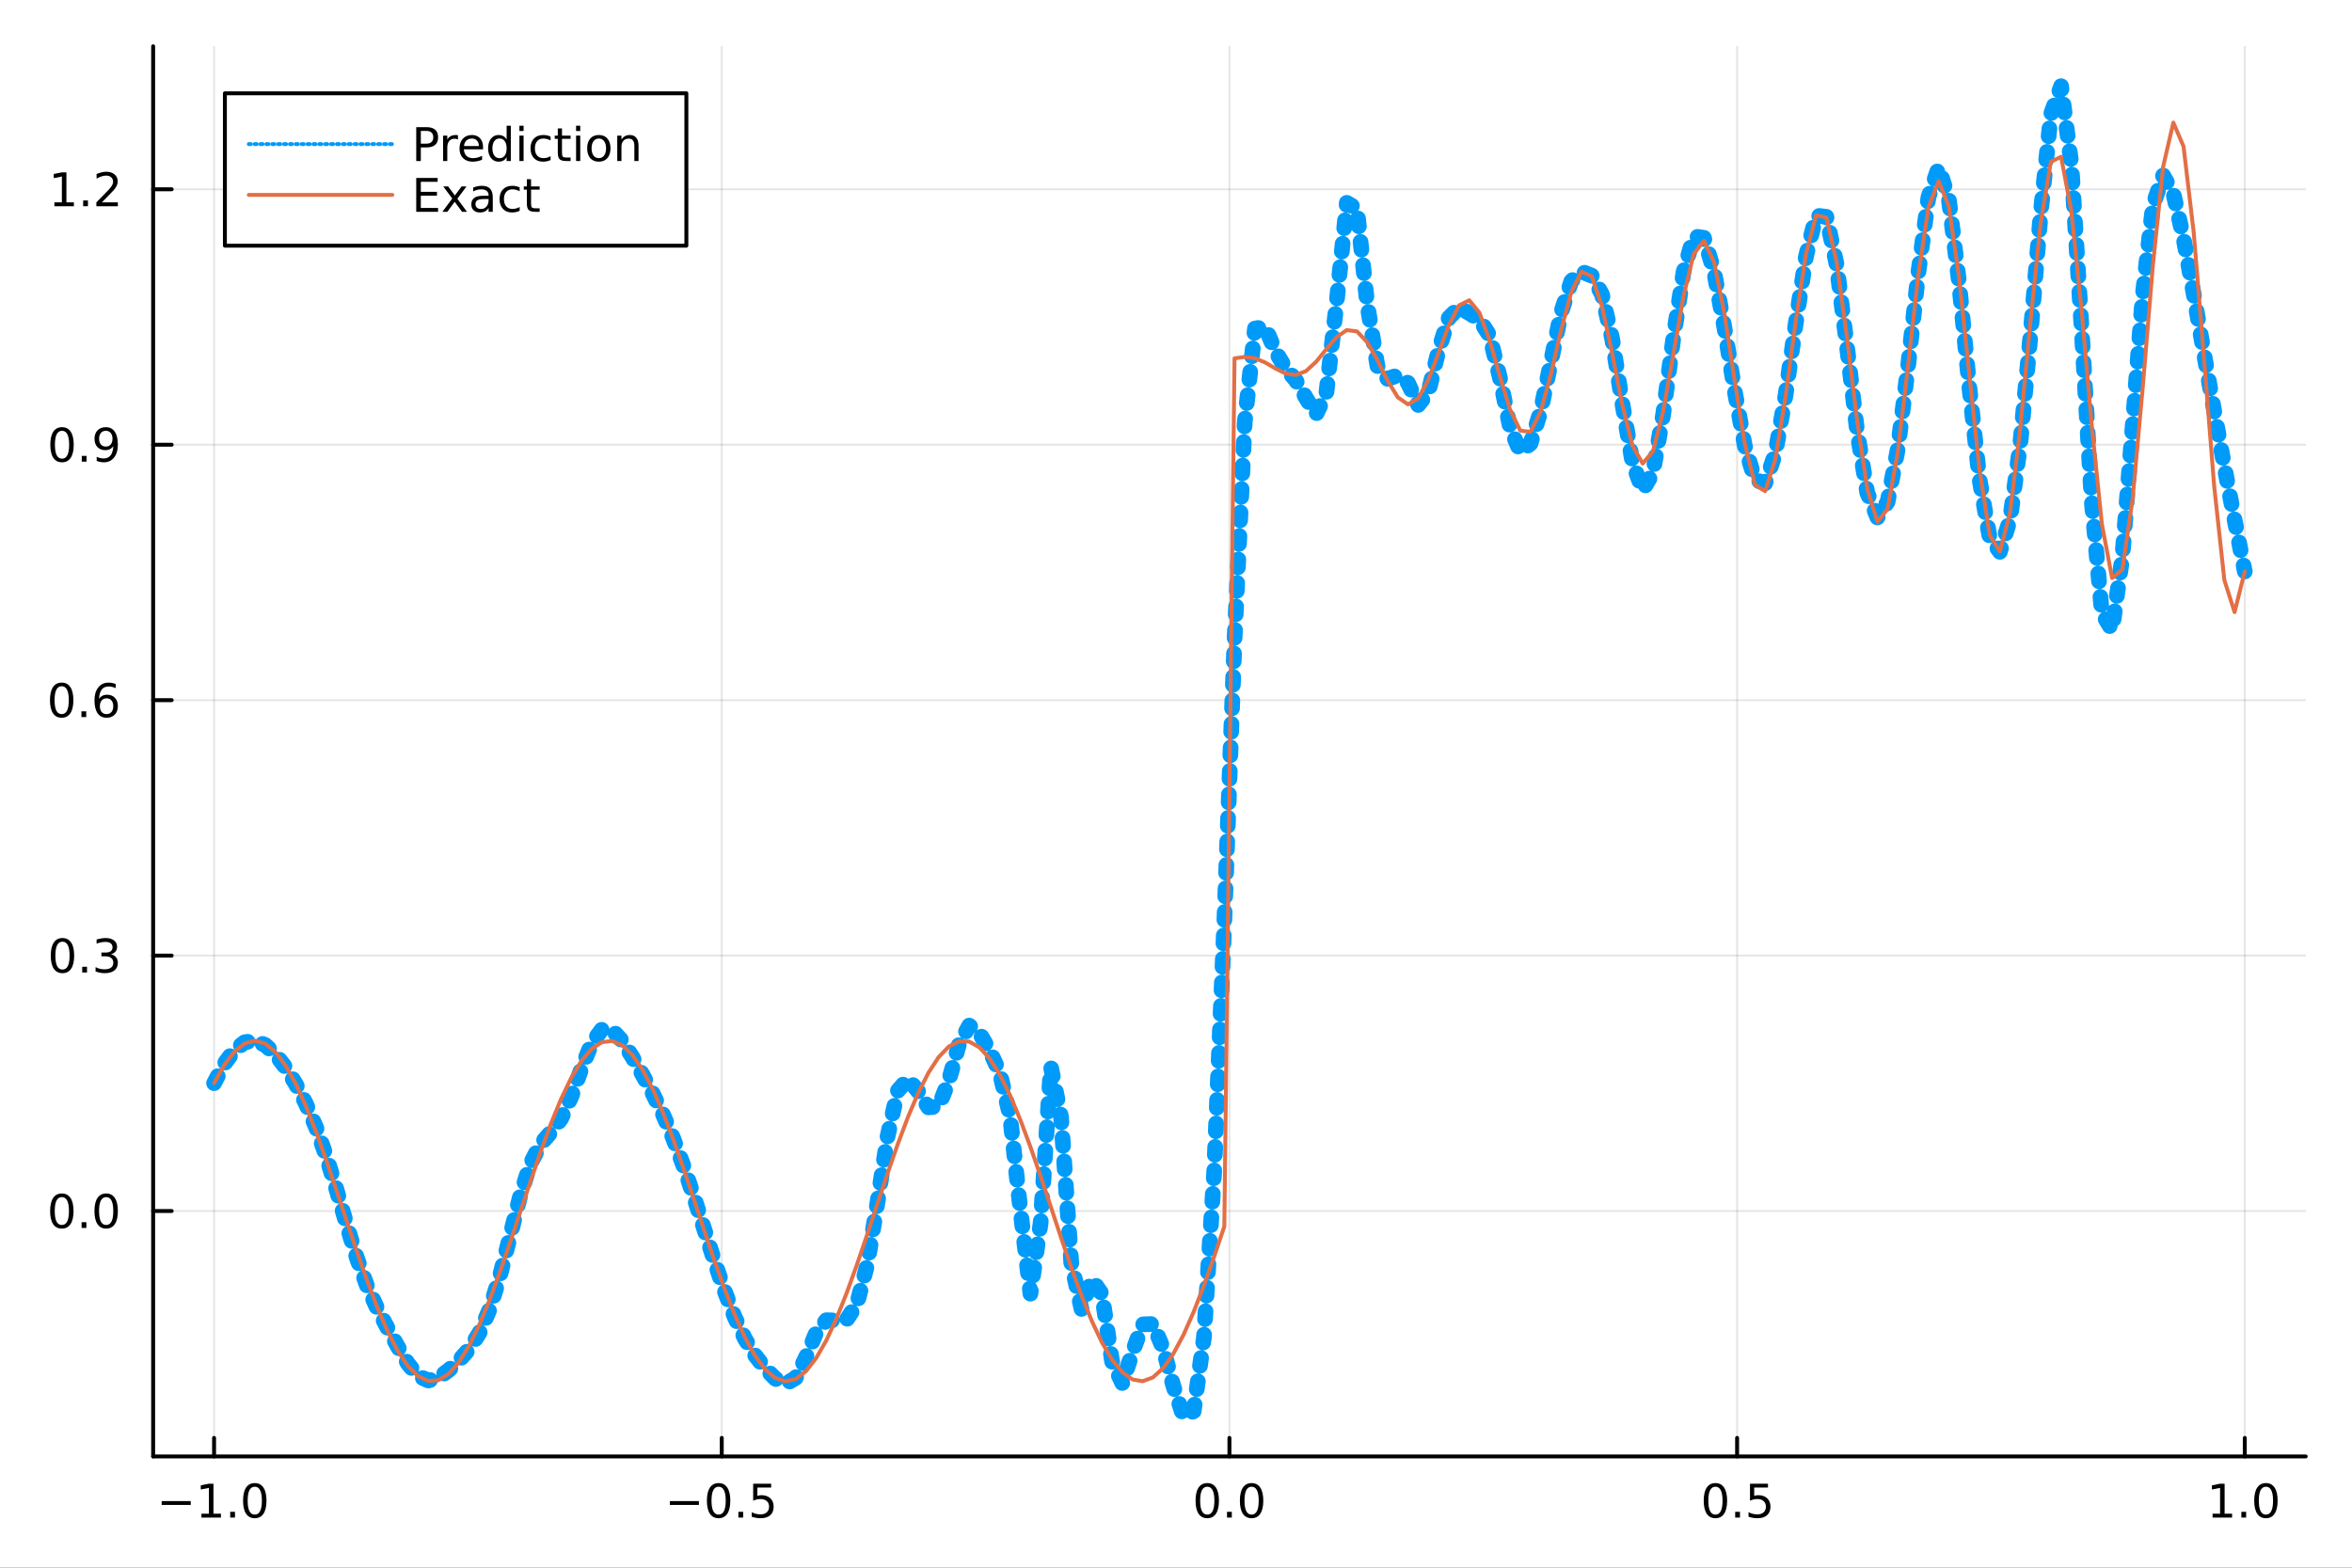 <?xml version="1.0" encoding="utf-8"?>
<svg xmlns="http://www.w3.org/2000/svg" xmlns:xlink="http://www.w3.org/1999/xlink" width="600" height="400" viewBox="0 0 2400 1600">
<rect x="0" y="0" width="2400" height="1600" fill="#333333" stroke="none"/>
<defs>
  <clipPath id="clip460">
    <rect x="0" y="0" width="2400" height="1600"/>
  </clipPath>
</defs>
<path clip-path="url(#clip460)" d="
M0 1600 L2400 1600 L2400 0 L0 0  Z
  " fill="#ffffff" fill-rule="evenodd" fill-opacity="1"/>
<defs>
  <clipPath id="clip461">
    <rect x="480" y="0" width="1681" height="1600"/>
  </clipPath>
</defs>
<path clip-path="url(#clip460)" d="
M156.274 1486.45 L2352.76 1486.45 L2352.76 47.244 L156.274 47.244  Z
  " fill="#ffffff" fill-rule="evenodd" fill-opacity="1"/>
<defs>
  <clipPath id="clip462">
    <rect x="156" y="47" width="2197" height="1440"/>
  </clipPath>
</defs>
<polyline clip-path="url(#clip462)" style="stroke:#000000; stroke-linecap:round; stroke-linejoin:round; stroke-width:2; stroke-opacity:0.1; fill:none" points="
  218.439,1486.45 218.439,47.244 
  "/>
<polyline clip-path="url(#clip462)" style="stroke:#000000; stroke-linecap:round; stroke-linejoin:round; stroke-width:2; stroke-opacity:0.1; fill:none" points="
  736.477,1486.45 736.477,47.244 
  "/>
<polyline clip-path="url(#clip462)" style="stroke:#000000; stroke-linecap:round; stroke-linejoin:round; stroke-width:2; stroke-opacity:0.1; fill:none" points="
  1254.52,1486.45 1254.52,47.244 
  "/>
<polyline clip-path="url(#clip462)" style="stroke:#000000; stroke-linecap:round; stroke-linejoin:round; stroke-width:2; stroke-opacity:0.1; fill:none" points="
  1772.55,1486.45 1772.55,47.244 
  "/>
<polyline clip-path="url(#clip462)" style="stroke:#000000; stroke-linecap:round; stroke-linejoin:round; stroke-width:2; stroke-opacity:0.1; fill:none" points="
  2290.59,1486.45 2290.59,47.244 
  "/>
<polyline clip-path="url(#clip460)" style="stroke:#000000; stroke-linecap:round; stroke-linejoin:round; stroke-width:4; stroke-opacity:1; fill:none" points="
  156.274,1486.45 2352.76,1486.45 
  "/>
<polyline clip-path="url(#clip460)" style="stroke:#000000; stroke-linecap:round; stroke-linejoin:round; stroke-width:4; stroke-opacity:1; fill:none" points="
  218.439,1486.45 218.439,1467.55 
  "/>
<polyline clip-path="url(#clip460)" style="stroke:#000000; stroke-linecap:round; stroke-linejoin:round; stroke-width:4; stroke-opacity:1; fill:none" points="
  736.477,1486.45 736.477,1467.55 
  "/>
<polyline clip-path="url(#clip460)" style="stroke:#000000; stroke-linecap:round; stroke-linejoin:round; stroke-width:4; stroke-opacity:1; fill:none" points="
  1254.52,1486.45 1254.52,1467.55 
  "/>
<polyline clip-path="url(#clip460)" style="stroke:#000000; stroke-linecap:round; stroke-linejoin:round; stroke-width:4; stroke-opacity:1; fill:none" points="
  1772.55,1486.45 1772.55,1467.55 
  "/>
<polyline clip-path="url(#clip460)" style="stroke:#000000; stroke-linecap:round; stroke-linejoin:round; stroke-width:4; stroke-opacity:1; fill:none" points="
  2290.59,1486.45 2290.59,1467.55 
  "/>
<path clip-path="url(#clip460)" d="M164.967 1532.02 L194.643 1532.02 L194.643 1535.95 L164.967 1535.95 L164.967 1532.02 Z" fill="#000000" fill-rule="evenodd" fill-opacity="1" /><path clip-path="url(#clip460)" d="M205.545 1544.91 L213.184 1544.91 L213.184 1518.55 L204.874 1520.21 L204.874 1515.95 L213.138 1514.29 L217.814 1514.29 L217.814 1544.91 L225.453 1544.91 L225.453 1548.85 L205.545 1548.85 L205.545 1544.91 Z" fill="#000000" fill-rule="evenodd" fill-opacity="1" /><path clip-path="url(#clip460)" d="M234.897 1542.97 L239.781 1542.97 L239.781 1548.85 L234.897 1548.85 L234.897 1542.97 Z" fill="#000000" fill-rule="evenodd" fill-opacity="1" /><path clip-path="url(#clip460)" d="M259.966 1517.37 Q256.355 1517.37 254.527 1520.93 Q252.721 1524.47 252.721 1531.6 Q252.721 1538.71 254.527 1542.27 Q256.355 1545.82 259.966 1545.82 Q263.601 1545.82 265.406 1542.27 Q267.235 1538.71 267.235 1531.6 Q267.235 1524.47 265.406 1520.93 Q263.601 1517.37 259.966 1517.37 M259.966 1513.66 Q265.776 1513.66 268.832 1518.27 Q271.911 1522.85 271.911 1531.6 Q271.911 1540.33 268.832 1544.94 Q265.776 1549.52 259.966 1549.52 Q254.156 1549.52 251.077 1544.94 Q248.022 1540.33 248.022 1531.6 Q248.022 1522.85 251.077 1518.27 Q254.156 1513.66 259.966 1513.66 Z" fill="#000000" fill-rule="evenodd" fill-opacity="1" /><path clip-path="url(#clip460)" d="M683.503 1532.02 L713.178 1532.02 L713.178 1535.95 L683.503 1535.95 L683.503 1532.02 Z" fill="#000000" fill-rule="evenodd" fill-opacity="1" /><path clip-path="url(#clip460)" d="M733.271 1517.37 Q729.66 1517.37 727.831 1520.93 Q726.026 1524.47 726.026 1531.6 Q726.026 1538.71 727.831 1542.27 Q729.66 1545.82 733.271 1545.82 Q736.905 1545.82 738.711 1542.27 Q740.539 1538.71 740.539 1531.6 Q740.539 1524.47 738.711 1520.93 Q736.905 1517.37 733.271 1517.37 M733.271 1513.66 Q739.081 1513.66 742.137 1518.27 Q745.215 1522.85 745.215 1531.6 Q745.215 1540.33 742.137 1544.94 Q739.081 1549.52 733.271 1549.52 Q727.461 1549.52 724.382 1544.94 Q721.327 1540.33 721.327 1531.6 Q721.327 1522.85 724.382 1518.27 Q727.461 1513.66 733.271 1513.66 Z" fill="#000000" fill-rule="evenodd" fill-opacity="1" /><path clip-path="url(#clip460)" d="M753.433 1542.97 L758.317 1542.97 L758.317 1548.85 L753.433 1548.85 L753.433 1542.97 Z" fill="#000000" fill-rule="evenodd" fill-opacity="1" /><path clip-path="url(#clip460)" d="M768.548 1514.29 L786.905 1514.29 L786.905 1518.22 L772.831 1518.22 L772.831 1526.7 Q773.849 1526.35 774.868 1526.19 Q775.886 1526 776.905 1526 Q782.692 1526 786.072 1529.17 Q789.451 1532.34 789.451 1537.76 Q789.451 1543.34 785.979 1546.44 Q782.507 1549.52 776.187 1549.52 Q774.011 1549.52 771.743 1549.15 Q769.498 1548.78 767.09 1548.04 L767.09 1543.34 Q769.173 1544.47 771.396 1545.03 Q773.618 1545.58 776.095 1545.58 Q780.099 1545.58 782.437 1543.48 Q784.775 1541.37 784.775 1537.76 Q784.775 1534.15 782.437 1532.04 Q780.099 1529.94 776.095 1529.94 Q774.22 1529.94 772.345 1530.35 Q770.493 1530.77 768.548 1531.65 L768.548 1514.29 Z" fill="#000000" fill-rule="evenodd" fill-opacity="1" /><path clip-path="url(#clip460)" d="M1231.9 1517.37 Q1228.29 1517.37 1226.46 1520.93 Q1224.65 1524.47 1224.65 1531.6 Q1224.65 1538.71 1226.46 1542.27 Q1228.29 1545.82 1231.9 1545.82 Q1235.53 1545.82 1237.34 1542.27 Q1239.17 1538.71 1239.17 1531.6 Q1239.17 1524.47 1237.34 1520.93 Q1235.53 1517.37 1231.9 1517.37 M1231.9 1513.66 Q1237.71 1513.66 1240.77 1518.27 Q1243.84 1522.85 1243.84 1531.6 Q1243.84 1540.33 1240.77 1544.94 Q1237.71 1549.52 1231.9 1549.52 Q1226.09 1549.52 1223.01 1544.94 Q1219.96 1540.33 1219.96 1531.6 Q1219.96 1522.85 1223.01 1518.27 Q1226.09 1513.66 1231.9 1513.66 Z" fill="#000000" fill-rule="evenodd" fill-opacity="1" /><path clip-path="url(#clip460)" d="M1252.06 1542.97 L1256.95 1542.97 L1256.95 1548.85 L1252.06 1548.85 L1252.06 1542.97 Z" fill="#000000" fill-rule="evenodd" fill-opacity="1" /><path clip-path="url(#clip460)" d="M1277.13 1517.37 Q1273.52 1517.37 1271.69 1520.93 Q1269.89 1524.47 1269.89 1531.6 Q1269.89 1538.71 1271.69 1542.27 Q1273.52 1545.82 1277.13 1545.82 Q1280.76 1545.82 1282.57 1542.27 Q1284.4 1538.71 1284.4 1531.6 Q1284.4 1524.47 1282.57 1520.93 Q1280.76 1517.37 1277.13 1517.37 M1277.13 1513.66 Q1282.94 1513.66 1286 1518.27 Q1289.08 1522.85 1289.08 1531.6 Q1289.08 1540.33 1286 1544.94 Q1282.94 1549.52 1277.13 1549.52 Q1271.32 1549.52 1268.24 1544.94 Q1265.19 1540.33 1265.19 1531.6 Q1265.19 1522.85 1268.24 1518.27 Q1271.32 1513.66 1277.13 1513.66 Z" fill="#000000" fill-rule="evenodd" fill-opacity="1" /><path clip-path="url(#clip460)" d="M1750.44 1517.37 Q1746.82 1517.37 1745 1520.93 Q1743.19 1524.47 1743.19 1531.6 Q1743.19 1538.71 1745 1542.27 Q1746.82 1545.82 1750.44 1545.82 Q1754.07 1545.82 1755.88 1542.27 Q1757.7 1538.71 1757.7 1531.6 Q1757.7 1524.47 1755.88 1520.93 Q1754.07 1517.37 1750.44 1517.37 M1750.44 1513.66 Q1756.25 1513.66 1759.3 1518.27 Q1762.38 1522.85 1762.38 1531.6 Q1762.38 1540.33 1759.3 1544.94 Q1756.25 1549.52 1750.44 1549.52 Q1744.63 1549.52 1741.55 1544.94 Q1738.49 1540.33 1738.49 1531.6 Q1738.49 1522.85 1741.55 1518.27 Q1744.63 1513.66 1750.44 1513.66 Z" fill="#000000" fill-rule="evenodd" fill-opacity="1" /><path clip-path="url(#clip460)" d="M1770.6 1542.97 L1775.48 1542.97 L1775.48 1548.85 L1770.6 1548.85 L1770.6 1542.97 Z" fill="#000000" fill-rule="evenodd" fill-opacity="1" /><path clip-path="url(#clip460)" d="M1785.71 1514.29 L1804.07 1514.29 L1804.07 1518.22 L1790 1518.22 L1790 1526.7 Q1791.01 1526.35 1792.03 1526.19 Q1793.05 1526 1794.07 1526 Q1799.86 1526 1803.24 1529.17 Q1806.62 1532.34 1806.62 1537.76 Q1806.62 1543.34 1803.14 1546.44 Q1799.67 1549.52 1793.35 1549.52 Q1791.18 1549.52 1788.91 1549.15 Q1786.66 1548.78 1784.25 1548.04 L1784.25 1543.34 Q1786.34 1544.47 1788.56 1545.03 Q1790.78 1545.58 1793.26 1545.58 Q1797.26 1545.58 1799.6 1543.48 Q1801.94 1541.37 1801.94 1537.76 Q1801.94 1534.15 1799.6 1532.04 Q1797.26 1529.94 1793.26 1529.94 Q1791.38 1529.94 1789.51 1530.35 Q1787.66 1530.77 1785.71 1531.65 L1785.71 1514.29 Z" fill="#000000" fill-rule="evenodd" fill-opacity="1" /><path clip-path="url(#clip460)" d="M2257.74 1544.91 L2265.38 1544.91 L2265.38 1518.55 L2257.07 1520.21 L2257.07 1515.95 L2265.34 1514.29 L2270.01 1514.29 L2270.01 1544.91 L2277.65 1544.91 L2277.65 1548.85 L2257.74 1548.85 L2257.74 1544.91 Z" fill="#000000" fill-rule="evenodd" fill-opacity="1" /><path clip-path="url(#clip460)" d="M2287.1 1542.97 L2291.98 1542.97 L2291.98 1548.85 L2287.1 1548.85 L2287.1 1542.97 Z" fill="#000000" fill-rule="evenodd" fill-opacity="1" /><path clip-path="url(#clip460)" d="M2312.17 1517.37 Q2308.55 1517.37 2306.73 1520.93 Q2304.92 1524.47 2304.92 1531.6 Q2304.92 1538.71 2306.73 1542.27 Q2308.55 1545.82 2312.17 1545.82 Q2315.8 1545.82 2317.61 1542.27 Q2319.43 1538.71 2319.43 1531.6 Q2319.43 1524.47 2317.61 1520.93 Q2315.8 1517.37 2312.17 1517.37 M2312.17 1513.66 Q2317.98 1513.66 2321.03 1518.27 Q2324.11 1522.85 2324.11 1531.6 Q2324.11 1540.33 2321.03 1544.94 Q2317.98 1549.52 2312.17 1549.52 Q2306.36 1549.52 2303.28 1544.94 Q2300.22 1540.33 2300.22 1531.6 Q2300.22 1522.85 2303.28 1518.27 Q2306.36 1513.66 2312.17 1513.66 Z" fill="#000000" fill-rule="evenodd" fill-opacity="1" /><polyline clip-path="url(#clip462)" style="stroke:#000000; stroke-linecap:round; stroke-linejoin:round; stroke-width:2; stroke-opacity:0.1; fill:none" points="
  156.274,1235.98 2352.76,1235.98 
  "/>
<polyline clip-path="url(#clip462)" style="stroke:#000000; stroke-linecap:round; stroke-linejoin:round; stroke-width:2; stroke-opacity:0.1; fill:none" points="
  156.274,975.284 2352.76,975.284 
  "/>
<polyline clip-path="url(#clip462)" style="stroke:#000000; stroke-linecap:round; stroke-linejoin:round; stroke-width:2; stroke-opacity:0.1; fill:none" points="
  156.274,714.585 2352.76,714.585 
  "/>
<polyline clip-path="url(#clip462)" style="stroke:#000000; stroke-linecap:round; stroke-linejoin:round; stroke-width:2; stroke-opacity:0.1; fill:none" points="
  156.274,453.886 2352.76,453.886 
  "/>
<polyline clip-path="url(#clip462)" style="stroke:#000000; stroke-linecap:round; stroke-linejoin:round; stroke-width:2; stroke-opacity:0.1; fill:none" points="
  156.274,193.186 2352.76,193.186 
  "/>
<polyline clip-path="url(#clip460)" style="stroke:#000000; stroke-linecap:round; stroke-linejoin:round; stroke-width:4; stroke-opacity:1; fill:none" points="
  156.274,1486.45 156.274,47.244 
  "/>
<polyline clip-path="url(#clip460)" style="stroke:#000000; stroke-linecap:round; stroke-linejoin:round; stroke-width:4; stroke-opacity:1; fill:none" points="
  156.274,1235.98 175.172,1235.98 
  "/>
<polyline clip-path="url(#clip460)" style="stroke:#000000; stroke-linecap:round; stroke-linejoin:round; stroke-width:4; stroke-opacity:1; fill:none" points="
  156.274,975.284 175.172,975.284 
  "/>
<polyline clip-path="url(#clip460)" style="stroke:#000000; stroke-linecap:round; stroke-linejoin:round; stroke-width:4; stroke-opacity:1; fill:none" points="
  156.274,714.585 175.172,714.585 
  "/>
<polyline clip-path="url(#clip460)" style="stroke:#000000; stroke-linecap:round; stroke-linejoin:round; stroke-width:4; stroke-opacity:1; fill:none" points="
  156.274,453.886 175.172,453.886 
  "/>
<polyline clip-path="url(#clip460)" style="stroke:#000000; stroke-linecap:round; stroke-linejoin:round; stroke-width:4; stroke-opacity:1; fill:none" points="
  156.274,193.186 175.172,193.186 
  "/>
<path clip-path="url(#clip460)" d="M63.099 1221.78 Q59.487 1221.78 57.659 1225.35 Q55.853 1228.89 55.853 1236.02 Q55.853 1243.12 57.659 1246.69 Q59.487 1250.23 63.099 1250.23 Q66.733 1250.23 68.538 1246.69 Q70.367 1243.12 70.367 1236.02 Q70.367 1228.89 68.538 1225.35 Q66.733 1221.78 63.099 1221.78 M63.099 1218.08 Q68.909 1218.08 71.964 1222.68 Q75.043 1227.27 75.043 1236.02 Q75.043 1244.74 71.964 1249.35 Q68.909 1253.93 63.099 1253.93 Q57.288 1253.93 54.21 1249.35 Q51.154 1244.74 51.154 1236.02 Q51.154 1227.27 54.21 1222.68 Q57.288 1218.08 63.099 1218.08 Z" fill="#000000" fill-rule="evenodd" fill-opacity="1" /><path clip-path="url(#clip460)" d="M83.26 1247.38 L88.145 1247.38 L88.145 1253.26 L83.26 1253.26 L83.26 1247.38 Z" fill="#000000" fill-rule="evenodd" fill-opacity="1" /><path clip-path="url(#clip460)" d="M108.33 1221.78 Q104.719 1221.78 102.89 1225.35 Q101.084 1228.89 101.084 1236.02 Q101.084 1243.12 102.89 1246.69 Q104.719 1250.23 108.33 1250.23 Q111.964 1250.23 113.77 1246.69 Q115.598 1243.12 115.598 1236.02 Q115.598 1228.89 113.77 1225.35 Q111.964 1221.78 108.33 1221.78 M108.33 1218.08 Q114.14 1218.08 117.195 1222.68 Q120.274 1227.27 120.274 1236.02 Q120.274 1244.74 117.195 1249.35 Q114.14 1253.93 108.33 1253.93 Q102.52 1253.93 99.441 1249.35 Q96.385 1244.74 96.385 1236.02 Q96.385 1227.27 99.441 1222.68 Q102.52 1218.08 108.33 1218.08 Z" fill="#000000" fill-rule="evenodd" fill-opacity="1" /><path clip-path="url(#clip460)" d="M63.747 961.083 Q60.136 961.083 58.307 964.647 Q56.501 968.189 56.501 975.319 Q56.501 982.425 58.307 985.99 Q60.136 989.532 63.747 989.532 Q67.381 989.532 69.186 985.99 Q71.015 982.425 71.015 975.319 Q71.015 968.189 69.186 964.647 Q67.381 961.083 63.747 961.083 M63.747 957.379 Q69.557 957.379 72.612 961.985 Q75.691 966.569 75.691 975.319 Q75.691 984.046 72.612 988.652 Q69.557 993.235 63.747 993.235 Q57.937 993.235 54.858 988.652 Q51.802 984.046 51.802 975.319 Q51.802 966.569 54.858 961.985 Q57.937 957.379 63.747 957.379 Z" fill="#000000" fill-rule="evenodd" fill-opacity="1" /><path clip-path="url(#clip460)" d="M83.909 986.684 L88.793 986.684 L88.793 992.564 L83.909 992.564 L83.909 986.684 Z" fill="#000000" fill-rule="evenodd" fill-opacity="1" /><path clip-path="url(#clip460)" d="M113.145 973.93 Q116.501 974.647 118.376 976.916 Q120.274 979.184 120.274 982.518 Q120.274 987.633 116.756 990.434 Q113.237 993.235 106.756 993.235 Q104.58 993.235 102.265 992.795 Q99.973 992.379 97.52 991.522 L97.52 987.008 Q99.464 988.143 101.779 988.721 Q104.094 989.3 106.617 989.3 Q111.015 989.3 113.307 987.564 Q115.621 985.828 115.621 982.518 Q115.621 979.462 113.469 977.749 Q111.339 976.013 107.52 976.013 L103.492 976.013 L103.492 972.171 L107.705 972.171 Q111.154 972.171 112.983 970.805 Q114.811 969.416 114.811 966.823 Q114.811 964.161 112.913 962.749 Q111.038 961.314 107.52 961.314 Q105.598 961.314 103.399 961.731 Q101.2 962.147 98.561 963.027 L98.561 958.86 Q101.223 958.12 103.538 957.749 Q105.876 957.379 107.936 957.379 Q113.26 957.379 116.362 959.81 Q119.464 962.217 119.464 966.337 Q119.464 969.208 117.82 971.198 Q116.177 973.166 113.145 973.93 Z" fill="#000000" fill-rule="evenodd" fill-opacity="1" /><path clip-path="url(#clip460)" d="M62.937 700.383 Q59.325 700.383 57.497 703.948 Q55.691 707.49 55.691 714.619 Q55.691 721.726 57.497 725.291 Q59.325 728.832 62.937 728.832 Q66.571 728.832 68.376 725.291 Q70.205 721.726 70.205 714.619 Q70.205 707.49 68.376 703.948 Q66.571 700.383 62.937 700.383 M62.937 696.68 Q68.747 696.68 71.802 701.286 Q74.881 705.87 74.881 714.619 Q74.881 723.346 71.802 727.953 Q68.747 732.536 62.937 732.536 Q57.126 732.536 54.048 727.953 Q50.992 723.346 50.992 714.619 Q50.992 705.87 54.048 701.286 Q57.126 696.68 62.937 696.68 Z" fill="#000000" fill-rule="evenodd" fill-opacity="1" /><path clip-path="url(#clip460)" d="M83.098 725.985 L87.983 725.985 L87.983 731.865 L83.098 731.865 L83.098 725.985 Z" fill="#000000" fill-rule="evenodd" fill-opacity="1" /><path clip-path="url(#clip460)" d="M108.746 712.721 Q105.598 712.721 103.746 714.874 Q101.918 717.027 101.918 720.777 Q101.918 724.504 103.746 726.68 Q105.598 728.832 108.746 728.832 Q111.895 728.832 113.723 726.68 Q115.575 724.504 115.575 720.777 Q115.575 717.027 113.723 714.874 Q111.895 712.721 108.746 712.721 M118.029 698.069 L118.029 702.328 Q116.27 701.495 114.464 701.055 Q112.682 700.615 110.922 700.615 Q106.293 700.615 103.839 703.74 Q101.409 706.865 101.061 713.184 Q102.427 711.17 104.487 710.106 Q106.547 709.018 109.024 709.018 Q114.233 709.018 117.242 712.189 Q120.274 715.337 120.274 720.777 Q120.274 726.101 117.126 729.318 Q113.978 732.536 108.746 732.536 Q102.751 732.536 99.58 727.953 Q96.409 723.346 96.409 714.619 Q96.409 706.425 100.297 701.564 Q104.186 696.68 110.737 696.68 Q112.496 696.68 114.279 697.027 Q116.084 697.374 118.029 698.069 Z" fill="#000000" fill-rule="evenodd" fill-opacity="1" /><path clip-path="url(#clip460)" d="M63.284 439.684 Q59.673 439.684 57.844 443.249 Q56.038 446.791 56.038 453.92 Q56.038 461.027 57.844 464.591 Q59.673 468.133 63.284 468.133 Q66.918 468.133 68.724 464.591 Q70.552 461.027 70.552 453.92 Q70.552 446.791 68.724 443.249 Q66.918 439.684 63.284 439.684 M63.284 435.981 Q69.094 435.981 72.149 440.587 Q75.228 445.17 75.228 453.92 Q75.228 462.647 72.149 467.254 Q69.094 471.837 63.284 471.837 Q57.474 471.837 54.395 467.254 Q51.339 462.647 51.339 453.92 Q51.339 445.17 54.395 440.587 Q57.474 435.981 63.284 435.981 Z" fill="#000000" fill-rule="evenodd" fill-opacity="1" /><path clip-path="url(#clip460)" d="M83.446 465.286 L88.33 465.286 L88.33 471.166 L83.446 471.166 L83.446 465.286 Z" fill="#000000" fill-rule="evenodd" fill-opacity="1" /><path clip-path="url(#clip460)" d="M98.654 470.448 L98.654 466.189 Q100.413 467.022 102.219 467.462 Q104.024 467.902 105.76 467.902 Q110.39 467.902 112.82 464.8 Q115.274 461.675 115.621 455.332 Q114.279 457.323 112.219 458.388 Q110.158 459.453 107.658 459.453 Q102.473 459.453 99.441 456.328 Q96.432 453.18 96.432 447.74 Q96.432 442.416 99.58 439.198 Q102.728 435.981 107.959 435.981 Q113.955 435.981 117.103 440.587 Q120.274 445.17 120.274 453.92 Q120.274 462.091 116.385 466.976 Q112.52 471.837 105.969 471.837 Q104.209 471.837 102.404 471.49 Q100.598 471.142 98.654 470.448 M107.959 455.795 Q111.108 455.795 112.936 453.642 Q114.788 451.49 114.788 447.74 Q114.788 444.013 112.936 441.86 Q111.108 439.684 107.959 439.684 Q104.811 439.684 102.959 441.86 Q101.131 444.013 101.131 447.74 Q101.131 451.49 102.959 453.642 Q104.811 455.795 107.959 455.795 Z" fill="#000000" fill-rule="evenodd" fill-opacity="1" /><path clip-path="url(#clip460)" d="M55.506 206.531 L63.145 206.531 L63.145 180.166 L54.835 181.832 L54.835 177.573 L63.099 175.906 L67.774 175.906 L67.774 206.531 L75.413 206.531 L75.413 210.466 L55.506 210.466 L55.506 206.531 Z" fill="#000000" fill-rule="evenodd" fill-opacity="1" /><path clip-path="url(#clip460)" d="M84.858 204.587 L89.742 204.587 L89.742 210.466 L84.858 210.466 L84.858 204.587 Z" fill="#000000" fill-rule="evenodd" fill-opacity="1" /><path clip-path="url(#clip460)" d="M103.955 206.531 L120.274 206.531 L120.274 210.466 L98.33 210.466 L98.33 206.531 Q100.992 203.777 105.575 199.147 Q110.182 194.494 111.362 193.152 Q113.608 190.628 114.487 188.892 Q115.39 187.133 115.39 185.443 Q115.39 182.689 113.445 180.953 Q111.524 179.216 108.422 179.216 Q106.223 179.216 103.77 179.98 Q101.339 180.744 98.561 182.295 L98.561 177.573 Q101.385 176.439 103.839 175.86 Q106.293 175.281 108.33 175.281 Q113.7 175.281 116.895 177.966 Q120.089 180.652 120.089 185.142 Q120.089 187.272 119.279 189.193 Q118.492 191.091 116.385 193.684 Q115.807 194.355 112.705 197.573 Q109.603 200.767 103.955 206.531 Z" fill="#000000" fill-rule="evenodd" fill-opacity="1" /><polyline clip-path="url(#clip462)" style="stroke:#009af9; stroke-linecap:round; stroke-linejoin:round; stroke-width:16; stroke-opacity:1; fill:none" stroke-dasharray="8, 16" points="
  218.439,1105.46 228.852,1085.78 239.264,1071.66 249.677,1063.73 260.09,1062.13 270.503,1066.46 280.916,1075.88 291.329,1089.4 301.741,1106.28 312.154,1126.51 
  322.567,1150.86 332.98,1180.2 343.393,1214.16 353.805,1250.14 364.218,1284.08 374.631,1312.73 385.044,1335.7 395.457,1355.39 405.87,1374.29 416.282,1391.8 
  426.695,1404.36 437.108,1408.95 447.521,1405.98 457.934,1398.37 468.347,1388.61 478.759,1376.74 489.172,1360.41 499.585,1336.34 509.998,1302.75 520.411,1261.81 
  530.824,1220.5 541.236,1187.66 551.649,1167.59 562.062,1155.66 572.475,1141.8 582.888,1119.34 593.301,1090.62 603.713,1064.8 614.126,1050.75 624.539,1051.18 
  634.952,1062.48 645.365,1079 655.777,1097.14 666.19,1116.31 676.603,1137.56 687.016,1162 697.429,1189.93 707.842,1220.79 718.254,1253.38 728.667,1286.05 
  739.08,1316.82 749.493,1343.83 759.906,1365.91 770.319,1383.06 780.731,1396.46 791.144,1407.07 801.557,1412.51 811.97,1406.25 822.383,1385.28 832.796,1360.24 
  843.208,1347.45 853.621,1347.66 864.034,1346.68 874.447,1330.79 884.86,1290.96 895.273,1227.89 905.685,1159.79 916.098,1113.27 926.511,1101.11 936.924,1113.86 
  947.337,1130.19 957.749,1129.44 968.162,1103.01 978.575,1065.73 988.988,1046.74 999.401,1054.29 1009.81,1072.18 1020.23,1094.97 1030.64,1138.7 1041.05,1233.15 
  1051.46,1320.32 1061.88,1248.05 1072.29,1088.54 1082.7,1140.06 1093.12,1288.75 1103.53,1335.87 1113.94,1305.7 1124.35,1320.57 1134.77,1389.54 1145.18,1411.55 
  1155.59,1380.01 1166.01,1351.67 1176.42,1351.27 1186.83,1376.11 1197.24,1414.39 1207.66,1445.72 1218.07,1440.21 1228.48,1365.07 1238.9,1197.06 1249.31,940.933 
  1259.72,652.8 1270.13,430.881 1280.55,335.321 1290.96,333.611 1301.37,358.461 1311.79,375.77 1322.2,387.955 1332.61,406.1 1343.02,422.779 1353.44,400.863 
  1363.85,309.359 1374.26,207.029 1384.68,213.067 1395.09,310.058 1405.5,373.415 1415.91,386.604 1426.33,383.088 1436.74,390.907 1447.15,413.287 1457.57,400.353 
  1467.98,357.191 1478.39,324.432 1488.8,313.942 1499.22,319.506 1509.63,326.328 1520.04,342.551 1530.45,385.383 1540.87,436.244 1551.28,461.106 1561.69,452.673 
  1572.11,419.52 1582.52,369.538 1592.93,319.04 1603.34,287.079 1613.76,277.161 1624.17,281.31 1634.58,300.285 1645,345.44 1655.41,411.516 1665.82,472.061 
  1676.23,500.306 1686.65,482.364 1697.06,423.12 1707.47,345.207 1717.89,277.579 1728.3,241.181 1738.71,242.729 1749.12,277.394 1759.54,333.966 1769.95,398.222 
  1780.36,454.826 1790.78,489.707 1801.19,493.144 1811.6,462.407 1822.01,403.224 1832.43,329.686 1842.84,261.636 1853.25,220.027 1863.67,221.315 1874.08,270.04 
  1884.49,352.233 1894.9,439.166 1905.32,502.785 1915.73,528.079 1926.14,512.113 1936.56,457.927 1946.97,374.134 1957.38,279.017 1967.79,201.184 1978.21,170.857 
  1988.62,203.452 1999.03,288.225 2009.45,394.408 2019.86,488.843 2030.27,548.674 2040.68,563.161 2051.1,530.092 2061.51,453.032 2071.92,342.001 2082.33,217.704 
  2092.75,116.657 2103.16,87.976 2113.57,166.97 2123.99,333.494 2134.4,511.311 2144.81,625.617 2155.22,643.025 2165.64,568.47 2176.05,436.597 2186.46,301.138 
  2196.88,209.713 2207.29,179.165 2217.7,197.324 2228.11,243.148 2238.53,300.515 2248.94,360.578 2259.35,419.492 2269.77,476.083 2280.18,530.438 2290.59,583.205 
  
  "/>
<polyline clip-path="url(#clip462)" style="stroke:#e26f46; stroke-linecap:round; stroke-linejoin:round; stroke-width:4; stroke-opacity:1; fill:none" points="
  218.439,1105.46 228.852,1086.94 239.264,1073.29 249.677,1064.95 260.09,1062.18 270.503,1065.09 280.916,1073.58 291.329,1087.37 301.741,1106.01 312.154,1128.89 
  322.567,1155.27 332.98,1184.28 343.393,1214.97 353.805,1246.36 364.218,1277.4 374.631,1307.09 385.044,1334.47 395.457,1358.62 405.87,1378.78 416.282,1394.27 
  426.695,1404.6 437.108,1409.43 447.521,1408.59 457.934,1402.12 468.347,1390.23 478.759,1373.31 489.172,1351.9 499.585,1326.71 509.998,1298.56 520.411,1268.36 
  530.824,1237.11 541.236,1205.82 551.649,1175.52 562.062,1147.19 572.475,1121.76 582.888,1100.05 593.301,1082.79 603.713,1070.52 614.126,1063.65 624.539,1062.41 
  634.952,1066.83 645.365,1076.77 655.777,1091.91 666.19,1111.75 676.603,1135.65 687.016,1162.82 697.429,1192.38 707.842,1223.36 718.254,1254.75 728.667,1285.53 
  739.08,1314.7 749.493,1341.29 759.906,1364.45 770.319,1383.41 780.731,1397.57 791.144,1406.45 801.557,1409.76 811.97,1407.41 822.383,1399.46 832.796,1386.17 
  843.208,1367.98 853.621,1345.49 864.034,1319.42 874.447,1290.63 884.86,1260.05 895.273,1228.69 905.685,1197.57 916.098,1167.7 926.511,1140.06 936.924,1115.55 
  947.337,1094.97 957.749,1078.99 968.162,1068.14 978.575,1062.76 988.988,1063.04 999.401,1068.96 1009.81,1080.34 1020.23,1096.79 1030.64,1117.79 1041.05,1142.64 
  1051.46,1170.54 1061.88,1200.58 1072.29,1231.77 1082.7,1263.1 1093.12,1293.55 1103.53,1322.11 1113.94,1347.87 1124.35,1369.97 1134.77,1387.7 1145.18,1400.48 
  1155.59,1407.89 1166.01,1409.69 1176.42,1405.82 1186.83,1396.41 1197.24,1381.76 1207.66,1362.35 1218.07,1338.82 1228.48,1311.93 1238.9,1282.57 1249.31,1251.68 
  1259.72,365.724 1270.13,364.288 1280.55,365.595 1290.96,369.946 1301.37,376.008 1311.79,381.22 1322.2,382.763 1332.61,378.753 1343.02,369.194 1353.44,356.307 
  1363.85,344.045 1374.26,336.881 1384.68,338.255 1395.09,349.185 1405.5,367.57 1415.91,388.492 1426.33,405.53 1436.74,412.716 1447.15,406.564 1457.57,387.476 
  1467.98,360.02 1478.39,331.882 1488.8,311.716 1499.22,306.492 1509.63,319.156 1520.04,347.371 1530.45,383.81 1540.87,418.039 1551.28,439.507 1561.69,440.779 
  1572.11,420.038 1582.52,382.028 1592.93,337.034 1603.34,298.114 1613.76,277.308 1624.17,281.935 1634.58,312.098 1645,360.252 1655.41,413.04 1665.82,455.002 
  1676.23,473.093 1686.65,460.721 1697.06,420.041 1707.47,361.734 1717.89,302.233 1728.3,259.09 1738.71,245.803 1749.12,267.621 1759.54,319.624 1769.95,387.749 
  1780.36,452.579 1790.78,494.875 1801.19,501.281 1811.6,468.508 1822.01,404.694 1832.43,327.432 1842.84,258.934 1853.25,219.637 1863.67,222.121 1874.08,267.121 
  1884.49,342.898 1894.9,428.272 1905.32,498.537 1915.73,532.608 1926.14,519.34 1936.56,461.119 1946.97,373.582 1957.38,281.445 1967.79,211.522 1978.21,184.924 
  1988.62,210.699 1999.03,282.831 2009.45,381.565 2019.86,478.807 2030.27,546.118 2040.68,563.025 2051.1,523.232 2061.51,436.842 2071.92,327.836 2082.33,227.424 
  2092.75,165.109 2103.16,160.026 2113.57,215.086 2123.99,315.723 2134.4,433.724 2144.81,535.126 2155.22,589.996 2165.64,581.26 2176.05,509.983 2186.46,395.482 
  2196.88,270.105 2207.29,170.1 2217.7,125.131 2228.11,149.492 2238.53,237.602 2248.94,365.201 2259.35,496.019 2269.77,592.084 2280.18,624.74 2290.59,583.186 
  
  "/>
<path clip-path="url(#clip460)" d="
M229.49 250.738 L700.371 250.738 L700.371 95.218 L229.49 95.218  Z
  " fill="#ffffff" fill-rule="evenodd" fill-opacity="1"/>
<polyline clip-path="url(#clip460)" style="stroke:#000000; stroke-linecap:round; stroke-linejoin:round; stroke-width:4; stroke-opacity:1; fill:none" points="
  229.49,250.738 700.371,250.738 700.371,95.218 229.49,95.218 229.49,250.738 
  "/>
<polyline clip-path="url(#clip460)" style="stroke:#009af9; stroke-linecap:round; stroke-linejoin:round; stroke-width:4; stroke-opacity:1; fill:none" stroke-dasharray="2, 4" points="
  253.896,147.058 400.328,147.058 
  "/>
<path clip-path="url(#clip460)" d="M429.409 133.62 L429.409 146.606 L435.289 146.606 Q438.552 146.606 440.335 144.916 Q442.117 143.227 442.117 140.102 Q442.117 137 440.335 135.31 Q438.552 133.62 435.289 133.62 L429.409 133.62 M424.733 129.778 L435.289 129.778 Q441.099 129.778 444.062 132.416 Q447.048 135.032 447.048 140.102 Q447.048 145.217 444.062 147.833 Q441.099 150.449 435.289 150.449 L429.409 150.449 L429.409 164.338 L424.733 164.338 L424.733 129.778 Z" fill="#000000" fill-rule="evenodd" fill-opacity="1" /><path clip-path="url(#clip460)" d="M467.325 142.393 Q466.608 141.977 465.751 141.791 Q464.918 141.583 463.899 141.583 Q460.288 141.583 458.344 143.944 Q456.423 146.282 456.423 150.68 L456.423 164.338 L452.14 164.338 L452.14 138.412 L456.423 138.412 L456.423 142.44 Q457.765 140.078 459.918 138.944 Q462.071 137.787 465.149 137.787 Q465.589 137.787 466.122 137.856 Q466.654 137.903 467.302 138.018 L467.325 142.393 Z" fill="#000000" fill-rule="evenodd" fill-opacity="1" /><path clip-path="url(#clip460)" d="M492.927 150.31 L492.927 152.393 L473.344 152.393 Q473.622 156.791 475.983 159.106 Q478.367 161.398 482.603 161.398 Q485.057 161.398 487.348 160.796 Q489.663 160.194 491.932 158.99 L491.932 163.018 Q489.64 163.99 487.233 164.5 Q484.825 165.009 482.348 165.009 Q476.145 165.009 472.511 161.398 Q468.899 157.787 468.899 151.629 Q468.899 145.264 472.325 141.537 Q475.774 137.787 481.608 137.787 Q486.839 137.787 489.872 141.166 Q492.927 144.523 492.927 150.31 M488.668 149.06 Q488.622 145.565 486.7 143.481 Q484.802 141.398 481.654 141.398 Q478.089 141.398 475.936 143.412 Q473.807 145.426 473.483 149.083 L488.668 149.06 Z" fill="#000000" fill-rule="evenodd" fill-opacity="1" /><path clip-path="url(#clip460)" d="M516.978 142.347 L516.978 128.319 L521.237 128.319 L521.237 164.338 L516.978 164.338 L516.978 160.449 Q515.635 162.763 513.575 163.898 Q511.538 165.009 508.668 165.009 Q503.969 165.009 501.006 161.259 Q498.066 157.509 498.066 151.398 Q498.066 145.287 501.006 141.537 Q503.969 137.787 508.668 137.787 Q511.538 137.787 513.575 138.921 Q515.635 140.032 516.978 142.347 M502.464 151.398 Q502.464 156.097 504.385 158.782 Q506.33 161.444 509.709 161.444 Q513.089 161.444 515.033 158.782 Q516.978 156.097 516.978 151.398 Q516.978 146.699 515.033 144.037 Q513.089 141.352 509.709 141.352 Q506.33 141.352 504.385 144.037 Q502.464 146.699 502.464 151.398 Z" fill="#000000" fill-rule="evenodd" fill-opacity="1" /><path clip-path="url(#clip460)" d="M530.01 138.412 L534.269 138.412 L534.269 164.338 L530.01 164.338 L530.01 138.412 M530.01 128.319 L534.269 128.319 L534.269 133.713 L530.01 133.713 L530.01 128.319 Z" fill="#000000" fill-rule="evenodd" fill-opacity="1" /><path clip-path="url(#clip460)" d="M561.839 139.407 L561.839 143.389 Q560.033 142.393 558.205 141.907 Q556.399 141.398 554.547 141.398 Q550.404 141.398 548.112 144.037 Q545.82 146.652 545.82 151.398 Q545.82 156.143 548.112 158.782 Q550.404 161.398 554.547 161.398 Q556.399 161.398 558.205 160.912 Q560.033 160.402 561.839 159.407 L561.839 163.342 Q560.056 164.176 558.135 164.592 Q556.237 165.009 554.084 165.009 Q548.228 165.009 544.779 161.328 Q541.33 157.648 541.33 151.398 Q541.33 145.055 544.802 141.421 Q548.297 137.787 554.362 137.787 Q556.33 137.787 558.205 138.203 Q560.08 138.597 561.839 139.407 Z" fill="#000000" fill-rule="evenodd" fill-opacity="1" /><path clip-path="url(#clip460)" d="M573.459 131.051 L573.459 138.412 L582.232 138.412 L582.232 141.722 L573.459 141.722 L573.459 155.796 Q573.459 158.967 574.316 159.87 Q575.195 160.773 577.857 160.773 L582.232 160.773 L582.232 164.338 L577.857 164.338 Q572.927 164.338 571.052 162.509 Q569.177 160.657 569.177 155.796 L569.177 141.722 L566.052 141.722 L566.052 138.412 L569.177 138.412 L569.177 131.051 L573.459 131.051 Z" fill="#000000" fill-rule="evenodd" fill-opacity="1" /><path clip-path="url(#clip460)" d="M587.834 138.412 L592.093 138.412 L592.093 164.338 L587.834 164.338 L587.834 138.412 M587.834 128.319 L592.093 128.319 L592.093 133.713 L587.834 133.713 L587.834 128.319 Z" fill="#000000" fill-rule="evenodd" fill-opacity="1" /><path clip-path="url(#clip460)" d="M611.051 141.398 Q607.626 141.398 605.635 144.083 Q603.644 146.745 603.644 151.398 Q603.644 156.051 605.612 158.736 Q607.602 161.398 611.051 161.398 Q614.454 161.398 616.445 158.713 Q618.436 156.027 618.436 151.398 Q618.436 146.791 616.445 144.106 Q614.454 141.398 611.051 141.398 M611.051 137.787 Q616.607 137.787 619.778 141.398 Q622.95 145.009 622.95 151.398 Q622.95 157.764 619.778 161.398 Q616.607 165.009 611.051 165.009 Q605.473 165.009 602.302 161.398 Q599.153 157.764 599.153 151.398 Q599.153 145.009 602.302 141.398 Q605.473 137.787 611.051 137.787 Z" fill="#000000" fill-rule="evenodd" fill-opacity="1" /><path clip-path="url(#clip460)" d="M651.561 148.689 L651.561 164.338 L647.301 164.338 L647.301 148.828 Q647.301 145.148 645.866 143.319 Q644.431 141.49 641.561 141.49 Q638.112 141.49 636.121 143.69 Q634.13 145.889 634.13 149.685 L634.13 164.338 L629.848 164.338 L629.848 138.412 L634.13 138.412 L634.13 142.44 Q635.658 140.102 637.718 138.944 Q639.801 137.787 642.51 137.787 Q646.977 137.787 649.269 140.565 Q651.561 143.319 651.561 148.689 Z" fill="#000000" fill-rule="evenodd" fill-opacity="1" /><polyline clip-path="url(#clip460)" style="stroke:#e26f46; stroke-linecap:round; stroke-linejoin:round; stroke-width:4; stroke-opacity:1; fill:none" points="
  253.896,198.898 400.328,198.898 
  "/>
<path clip-path="url(#clip460)" d="M424.733 181.618 L446.585 181.618 L446.585 185.553 L429.409 185.553 L429.409 195.784 L445.867 195.784 L445.867 199.719 L429.409 199.719 L429.409 212.242 L447.001 212.242 L447.001 216.178 L424.733 216.178 L424.733 181.618 Z" fill="#000000" fill-rule="evenodd" fill-opacity="1" /><path clip-path="url(#clip460)" d="M476.052 190.252 L466.677 202.867 L476.538 216.178 L471.515 216.178 L463.969 205.992 L456.423 216.178 L451.4 216.178 L461.469 202.613 L452.256 190.252 L457.279 190.252 L464.154 199.488 L471.029 190.252 L476.052 190.252 Z" fill="#000000" fill-rule="evenodd" fill-opacity="1" /><path clip-path="url(#clip460)" d="M494.339 203.145 Q489.177 203.145 487.186 204.326 Q485.196 205.506 485.196 208.354 Q485.196 210.622 486.677 211.965 Q488.182 213.284 490.751 213.284 Q494.293 213.284 496.422 210.784 Q498.575 208.261 498.575 204.094 L498.575 203.145 L494.339 203.145 M502.834 201.386 L502.834 216.178 L498.575 216.178 L498.575 212.242 Q497.117 214.603 494.941 215.738 Q492.765 216.849 489.617 216.849 Q485.635 216.849 483.274 214.627 Q480.936 212.381 480.936 208.631 Q480.936 204.256 483.853 202.034 Q486.793 199.812 492.603 199.812 L498.575 199.812 L498.575 199.395 Q498.575 196.455 496.631 194.858 Q494.71 193.238 491.214 193.238 Q488.992 193.238 486.885 193.77 Q484.779 194.303 482.835 195.367 L482.835 191.432 Q485.173 190.53 487.372 190.09 Q489.571 189.627 491.654 189.627 Q497.279 189.627 500.057 192.543 Q502.834 195.46 502.834 201.386 Z" fill="#000000" fill-rule="evenodd" fill-opacity="1" /><path clip-path="url(#clip460)" d="M530.265 191.247 L530.265 195.229 Q528.459 194.233 526.631 193.747 Q524.825 193.238 522.973 193.238 Q518.83 193.238 516.538 195.877 Q514.246 198.492 514.246 203.238 Q514.246 207.983 516.538 210.622 Q518.83 213.238 522.973 213.238 Q524.825 213.238 526.631 212.752 Q528.459 212.242 530.265 211.247 L530.265 215.182 Q528.482 216.016 526.561 216.432 Q524.663 216.849 522.51 216.849 Q516.654 216.849 513.205 213.168 Q509.756 209.488 509.756 203.238 Q509.756 196.895 513.228 193.261 Q516.723 189.627 522.788 189.627 Q524.756 189.627 526.631 190.043 Q528.506 190.437 530.265 191.247 Z" fill="#000000" fill-rule="evenodd" fill-opacity="1" /><path clip-path="url(#clip460)" d="M541.885 182.891 L541.885 190.252 L550.658 190.252 L550.658 193.562 L541.885 193.562 L541.885 207.636 Q541.885 210.807 542.742 211.71 Q543.621 212.613 546.283 212.613 L550.658 212.613 L550.658 216.178 L546.283 216.178 Q541.353 216.178 539.478 214.349 Q537.603 212.497 537.603 207.636 L537.603 193.562 L534.478 193.562 L534.478 190.252 L537.603 190.252 L537.603 182.891 L541.885 182.891 Z" fill="#000000" fill-rule="evenodd" fill-opacity="1" /></svg>
